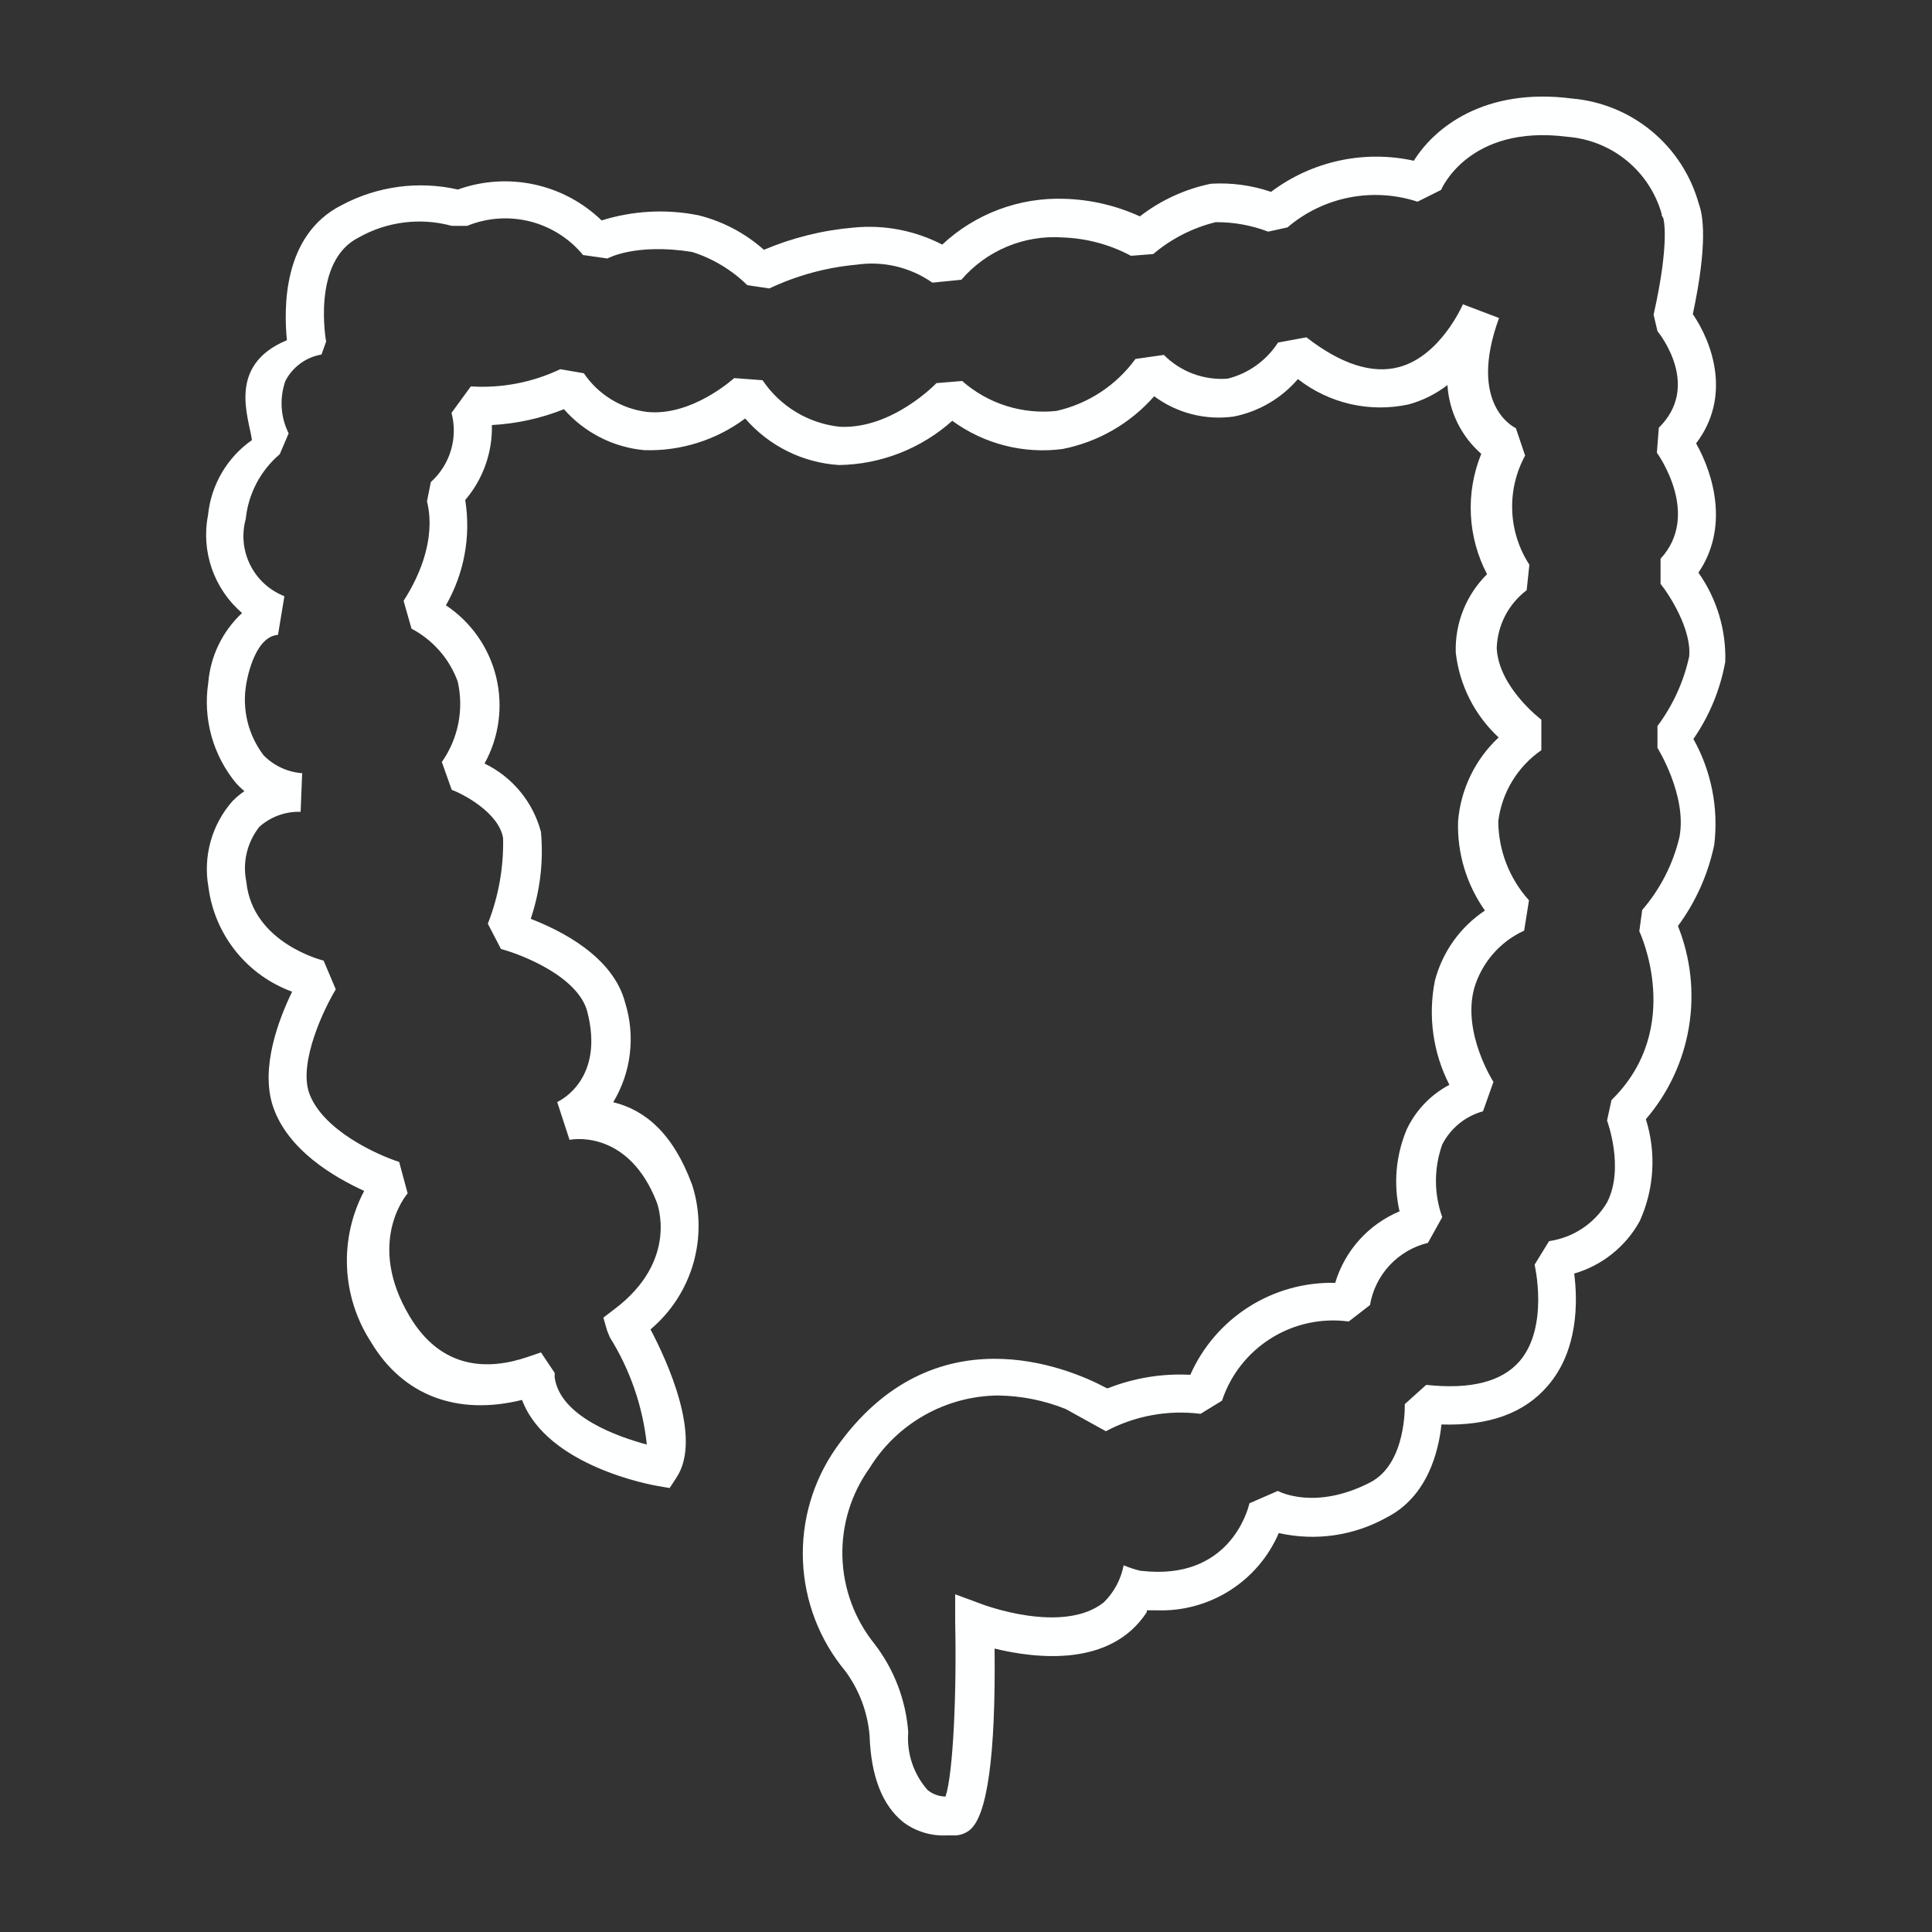 <svg width="100" height="100" viewBox="0 0 100 100" fill="none" xmlns="http://www.w3.org/2000/svg">
<rect x="0" y="0" width="100" height="100" fill="#333333" stroke="none"/>
<path d="M87.91 29.64C89.49 27.32 88.71 24.58 87.79 22.95C89.63 20.53 88.64 17.75 87.62 16.26C88.4 12.61 88.15 11.12 87.93 10.55C87.522 9.081 86.675 7.772 85.503 6.798C84.331 5.824 82.888 5.232 81.37 5.1C76.81 4.51 74.23 6.63 73.18 8.32C71.905 8.039 70.584 8.038 69.309 8.316C68.033 8.594 66.833 9.144 65.79 9.93C64.79 9.59 63.734 9.447 62.68 9.51C61.34 9.784 60.081 10.363 59 11.2C57.771 10.638 56.441 10.328 55.09 10.29C52.752 10.211 50.479 11.063 48.77 12.66C47.357 11.929 45.763 11.623 44.18 11.78C42.583 11.917 41.017 12.305 39.54 12.93C38.569 12.066 37.402 11.452 36.14 11.14C34.477 10.81 32.758 10.903 31.14 11.41C30.173 10.475 28.964 9.829 27.649 9.547C26.334 9.264 24.966 9.355 23.7 9.81C21.669 9.349 19.54 9.633 17.7 10.61C14.58 12.17 14.7 16.06 14.85 17.61C11.71 18.91 12.9 21.66 13.04 22.78C12.407 23.223 11.877 23.797 11.485 24.463C11.094 25.129 10.85 25.872 10.77 26.64C10.586 27.568 10.652 28.529 10.961 29.423C11.271 30.317 11.812 31.114 12.53 31.73C11.516 32.672 10.892 33.96 10.78 35.34C10.639 36.261 10.696 37.203 10.946 38.101C11.196 38.999 11.634 39.834 12.23 40.55C12.361 40.692 12.502 40.826 12.65 40.95C12.427 41.102 12.219 41.277 12.03 41.47C11.502 42.07 11.116 42.782 10.901 43.553C10.686 44.324 10.648 45.133 10.79 45.92C10.947 47.132 11.434 48.277 12.197 49.231C12.961 50.185 13.972 50.911 15.12 51.33C14.43 52.75 13.47 55.25 14.12 57.24C14.87 59.53 17.33 60.95 18.85 61.64C18.207 62.857 17.901 64.223 17.962 65.598C18.023 66.972 18.451 68.306 19.2 69.46C20.85 72.23 23.66 73.29 27.02 72.46C28.32 75.91 33.79 76.87 34.02 76.91L34.66 77.02L35.02 76.47C36.37 74.41 34.51 70.4 33.67 68.81C34.728 67.918 35.498 66.732 35.883 65.403C36.267 64.073 36.249 62.659 35.83 61.34C34.83 58.63 33.37 57.45 31.74 57.05C32.2 56.285 32.494 55.432 32.6 54.546C32.707 53.66 32.625 52.762 32.36 51.91C31.74 49.49 28.98 48.14 27.47 47.56C27.957 46.113 28.138 44.581 28 43.06C27.797 42.294 27.431 41.582 26.927 40.971C26.423 40.36 25.793 39.865 25.08 39.52C25.836 38.153 26.05 36.552 25.679 35.034C25.309 33.517 24.381 32.195 23.08 31.33C24.028 29.681 24.381 27.758 24.08 25.88C25.002 24.801 25.494 23.419 25.46 22C26.74 21.932 28 21.655 29.19 21.18C30.253 22.394 31.743 23.153 33.35 23.3C35.225 23.36 37.066 22.782 38.57 21.66C39.179 22.365 39.922 22.941 40.757 23.355C41.592 23.769 42.5 24.012 43.43 24.07C45.595 24.037 47.676 23.223 49.29 21.78C50.935 22.983 52.98 23.506 55 23.24C56.838 22.878 58.505 21.918 59.74 20.51C60.922 21.387 62.402 21.764 63.86 21.56C65.153 21.304 66.322 20.62 67.18 19.62C67.982 20.247 68.912 20.689 69.904 20.916C70.896 21.142 71.926 21.147 72.92 20.93C73.645 20.73 74.325 20.39 74.92 19.93C74.961 20.61 75.137 21.274 75.438 21.886C75.738 22.497 76.157 23.042 76.67 23.49C76.263 24.488 76.08 25.562 76.132 26.638C76.183 27.714 76.469 28.766 76.97 29.72C76.435 30.249 76.015 30.882 75.736 31.581C75.457 32.279 75.326 33.028 75.35 33.78C75.54 35.462 76.328 37.02 77.57 38.17C76.356 39.302 75.608 40.846 75.47 42.5C75.416 44.154 75.904 45.779 76.86 47.13C75.58 47.981 74.659 49.273 74.27 50.76C73.905 52.59 74.169 54.489 75.02 56.15C74.06 56.657 73.289 57.46 72.82 58.44C72.248 59.785 72.115 61.275 72.44 62.7C71.646 63.032 70.935 63.536 70.359 64.176C69.784 64.816 69.357 65.575 69.11 66.4C67.529 66.364 65.974 66.796 64.639 67.643C63.304 68.491 62.25 69.714 61.61 71.16C60.16 71.083 58.711 71.319 57.36 71.85H57.28C55.28 70.77 48.28 67.85 43.28 74.94C42.08 76.65 41.476 78.707 41.561 80.794C41.646 82.882 42.415 84.883 43.75 86.49C44.473 87.468 44.909 88.628 45.01 89.84C45.08 91.94 45.67 93.45 46.76 94.32C47.406 94.799 48.197 95.039 49 95H49.31C49.619 95.02 49.924 94.928 50.17 94.74C51.1 94.04 51.54 90.87 51.48 85.33C53.58 85.84 57.48 86.33 59.36 83.44V83.35H59.88C61.212 83.396 62.527 83.039 63.653 82.325C64.779 81.612 65.663 80.575 66.19 79.35C68.089 79.781 70.081 79.492 71.78 78.54C73.89 77.46 74.46 75.13 74.61 73.73C77.05 73.81 78.9 73.15 80.11 71.73C81.71 69.89 81.66 67.31 81.48 65.92C82.924 65.5 84.142 64.526 84.87 63.21C85.624 61.55 85.737 59.669 85.19 57.93C86.355 56.574 87.126 54.925 87.418 53.162C87.711 51.399 87.514 49.589 86.85 47.93C87.774 46.679 88.415 45.243 88.73 43.72C88.958 41.828 88.58 39.913 87.65 38.25C88.481 37.05 89.043 35.686 89.3 34.25C89.349 32.603 88.861 30.985 87.91 29.64ZM57.13 82.94C55.01 84.62 50.87 83.05 50.82 83.03L49.44 82.52V83.99C49.52 87.57 49.34 91.8 48.94 92.99C48.6 92.985 48.273 92.865 48.01 92.65C47.651 92.243 47.377 91.767 47.205 91.252C47.033 90.736 46.967 90.192 47.01 89.65C46.885 87.984 46.273 86.391 45.25 85.07C44.226 83.792 43.648 82.214 43.603 80.577C43.558 78.94 44.048 77.333 45 76C45.699 74.86 46.676 73.916 47.839 73.257C49.002 72.598 50.313 72.244 51.65 72.23C52.853 72.245 54.043 72.482 55.16 72.93L57.24 74.08C58.741 73.28 60.453 72.966 62.14 73.18L63.25 72.5C63.694 71.159 64.593 70.016 65.791 69.267C66.989 68.518 68.41 68.212 69.81 68.4L70.91 67.55C71.04 66.779 71.394 66.063 71.927 65.49C72.461 64.918 73.15 64.515 73.91 64.33L74.65 63C74.216 61.784 74.216 60.456 74.65 59.24C74.863 58.823 75.161 58.454 75.524 58.158C75.888 57.862 76.308 57.645 76.76 57.52L77.3 56C77.3 56 75.68 53.48 76.3 51.17C76.49 50.513 76.82 49.905 77.267 49.387C77.714 48.869 78.268 48.454 78.89 48.17L79.14 46.6C78.126 45.478 77.56 44.022 77.55 42.51C77.641 41.774 77.887 41.066 78.272 40.431C78.656 39.797 79.17 39.252 79.78 38.83V37.25C79.78 37.25 77.57 35.59 77.47 33.55C77.488 32.966 77.636 32.393 77.904 31.874C78.173 31.355 78.554 30.902 79.02 30.55L79.16 29.23C78.617 28.395 78.31 27.43 78.272 26.435C78.233 25.441 78.464 24.454 78.94 23.58L78.46 22.16C78.46 22.16 75.92 21.03 77.59 16.46L75.72 15.75C75.72 15.75 74.57 18.43 72.41 19C71.03 19.37 69.41 18.85 67.62 17.46L66.15 17.73C65.55 18.663 64.617 19.332 63.54 19.6C62.934 19.645 62.325 19.559 61.755 19.347C61.186 19.134 60.669 18.801 60.24 18.37L58.77 18.58C57.779 19.944 56.325 20.901 54.68 21.27C53.804 21.363 52.917 21.274 52.077 21.007C51.237 20.74 50.462 20.302 49.8 19.72L48.47 19.83C48.47 19.83 46.2 22.22 43.47 22.09C42.668 22.005 41.894 21.745 41.203 21.329C40.511 20.912 39.92 20.35 39.47 19.68L38 19.57C38 19.57 35.82 21.57 33.48 21.32C32.825 21.238 32.196 21.017 31.634 20.672C31.072 20.327 30.59 19.866 30.22 19.32L29 19.11C27.558 19.796 25.964 20.102 24.37 20L23.37 21.37C23.539 22.007 23.528 22.679 23.339 23.311C23.15 23.942 22.791 24.51 22.3 24.95L22.1 25.95C22.1 26.04 22.83 28.07 20.89 31.1L21.3 32.54C22.407 33.123 23.259 34.095 23.69 35.27C23.853 35.984 23.864 36.724 23.723 37.442C23.581 38.16 23.291 38.841 22.87 39.44L23.38 40.88C24 41.11 25.82 42.07 26.04 43.38C26.074 44.895 25.806 46.401 25.25 47.81L25.93 49.12C27.02 49.41 29.93 50.55 30.4 52.37C31.28 55.79 29.08 56.93 28.84 57.04L29.48 59C29.83 58.92 32.58 58.6 33.99 62.22C33.99 62.22 35.2 65.22 31.78 67.78L31.23 68.2L31.42 68.86L31.56 69.21C32.613 70.894 33.269 72.795 33.48 74.77C31.99 74.37 29 73.33 28.71 71.3V71.06L28 70L27.3 70.24C25.3 70.92 22.86 70.92 21.2 68.13C18.95 64.36 21 61.88 21.1 61.77L20.66 60.14C19.58 59.8 16.66 58.5 15.99 56.54C15.46 54.92 16.81 52.14 17.38 51.21L16.75 49.72C16.75 49.72 13.07 48.84 12.75 45.64C12.648 45.146 12.655 44.636 12.771 44.146C12.887 43.655 13.108 43.196 13.42 42.8C14.006 42.274 14.773 41.995 15.56 42.02L15.64 40.02C14.882 39.965 14.171 39.634 13.64 39.09C13.249 38.575 12.967 37.986 12.813 37.358C12.658 36.73 12.633 36.078 12.74 35.44C12.74 35.44 13.1 32.95 14.39 32.86L14.72 30.86C13.951 30.558 13.321 29.983 12.952 29.244C12.582 28.505 12.5 27.656 12.72 26.86C12.852 25.558 13.483 24.358 14.48 23.51L14.94 22.43C14.732 22.012 14.61 21.558 14.581 21.092C14.552 20.627 14.616 20.16 14.77 19.72C14.954 19.363 15.219 19.053 15.544 18.815C15.868 18.577 16.244 18.418 16.64 18.35L16.88 17.68C16.88 17.68 16.11 13.52 18.57 12.29C20.032 11.465 21.76 11.249 23.38 11.69H24.18C25.21 11.269 26.348 11.189 27.428 11.46C28.507 11.732 29.472 12.341 30.18 13.2L31.44 13.38C31.44 13.38 32.87 12.57 35.82 13.04C36.895 13.38 37.875 13.97 38.68 14.76L39.82 14.93C41.24 14.259 42.766 13.843 44.33 13.7C45.711 13.497 47.117 13.83 48.26 14.63L49.76 14.48C50.403 13.733 51.212 13.146 52.121 12.765C53.031 12.385 54.017 12.223 55 12.29C56.237 12.333 57.448 12.658 58.54 13.24L59.69 13.15C60.625 12.358 61.73 11.793 62.92 11.5C63.849 11.492 64.772 11.658 65.64 11.99L66.64 11.77C67.553 10.989 68.652 10.457 69.831 10.224C71.01 9.991 72.228 10.066 73.37 10.44L74.59 9.83C74.59 9.83 76 6.42 81.12 7.08C82.247 7.165 83.32 7.594 84.195 8.31C85.07 9.025 85.704 9.992 86.01 11.08V11.15L86.09 11.29C86.09 11.29 86.46 12.41 85.59 16.29L85.79 17.14C86.02 17.43 88 20.03 85.86 22.14L85.76 23.43C85.85 23.56 88.04 26.65 85.95 28.92V30.22C86.41 30.79 87.57 32.59 87.43 33.99C87.146 35.29 86.586 36.514 85.79 37.58V38.71C85.79 38.71 87.33 41.17 86.93 43.32C86.601 44.717 85.939 46.014 85 47.1L84.85 48.2C84.85 48.2 87.23 53.2 83.41 56.94L83.18 58C83.18 58 84.1 60.45 83.18 62.24C82.862 62.777 82.427 63.235 81.907 63.581C81.388 63.927 80.798 64.152 80.18 64.24L79.43 65.46C79.43 65.46 80.19 68.67 78.65 70.46C77.73 71.52 76.11 71.93 73.82 71.68L72.71 72.68C72.71 72.68 72.82 75.75 70.92 76.73C68.09 78.19 66.21 77.21 66.14 77.17L64.67 77.81C64.57 78.25 63.58 81.81 59.11 81.31H59.05C58.746 81.237 58.449 81.14 58.16 81.02C58.019 81.749 57.66 82.419 57.13 82.94Z" fill="#FEFFFF"/>
</svg>
